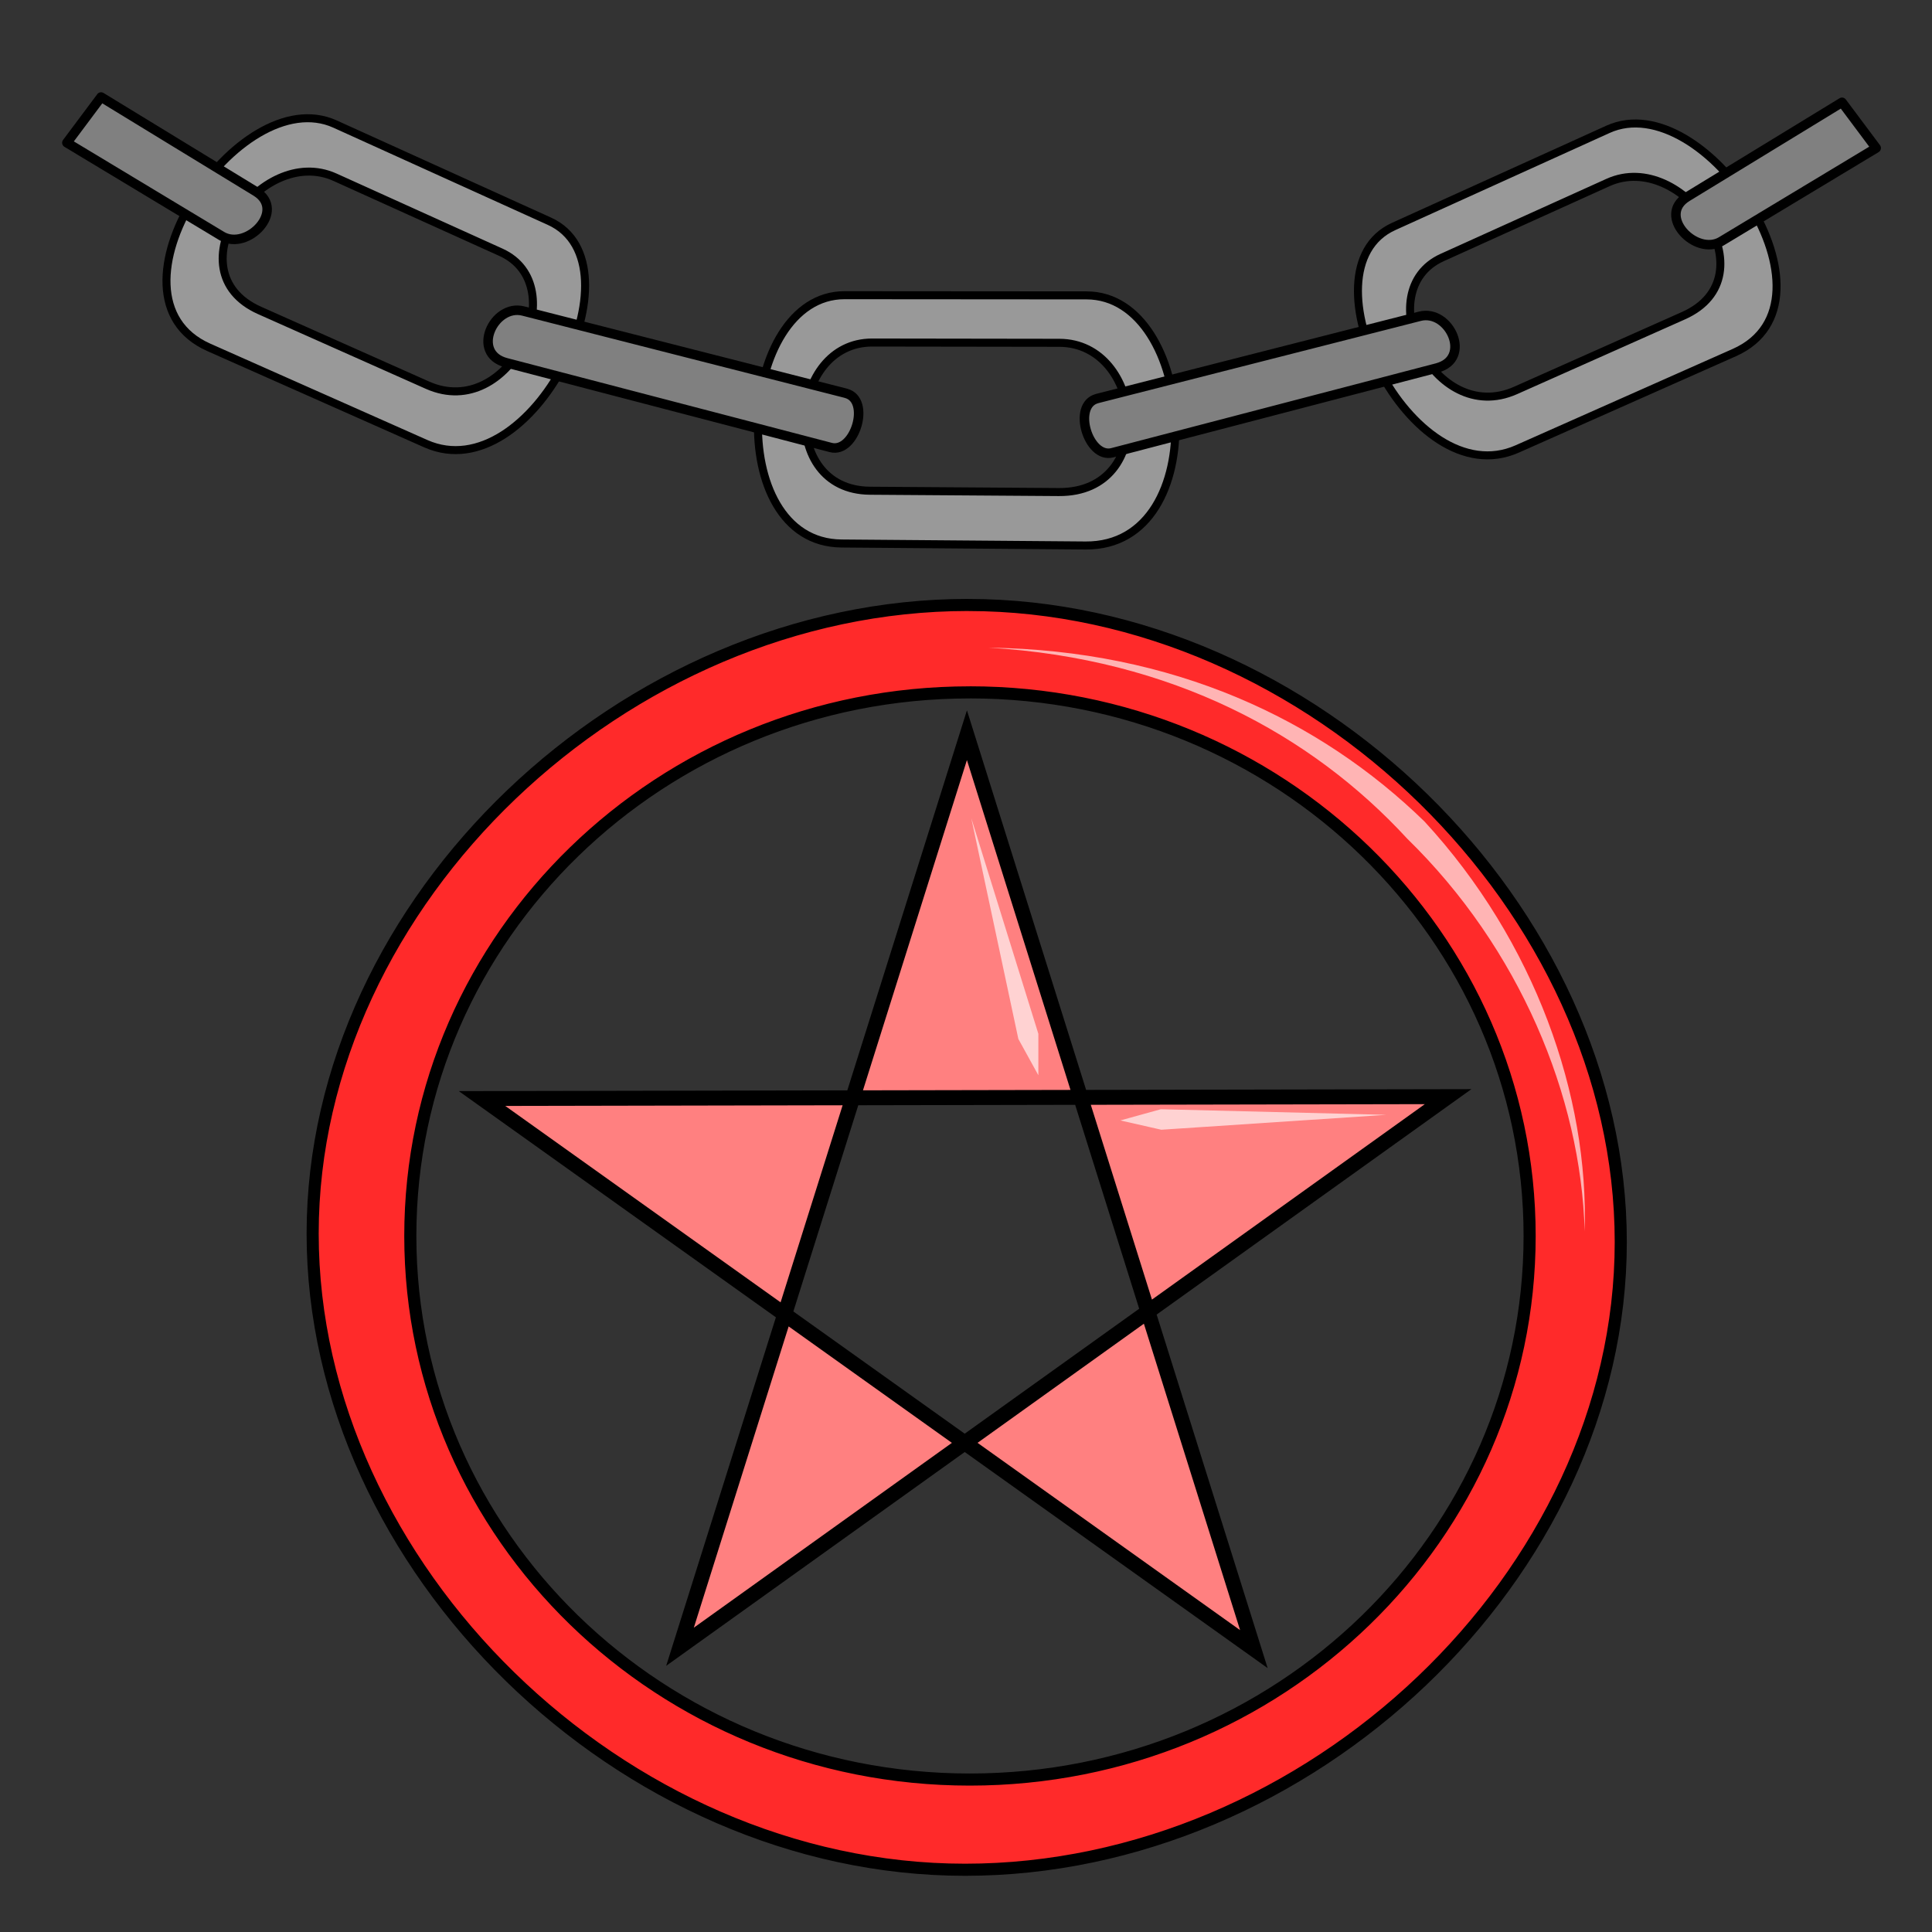 <svg version="1.1" viewBox="0 0 64 64" xmlns="http://www.w3.org/2000/svg">
 <rect x="0" y="0" width="64" height="64" fill="#333333" stroke="none"/>
 <g stroke="#000" stroke-linecap="round" stroke-linejoin="round">
  <path d="m35.994 9.785-8.018-0.006c-3.544-0.003-4.057 8.193-0.099 8.225l8.085 0.066c4.268 0.034 3.644-8.282 0.033-8.285zm-0.902 1.571c2.794 0.004 3.284 4.967-0.018 4.944l-6.255-0.044c-3.062-0.022-2.673-4.912 0.07-4.909z" fill="#999" stroke-width=".266"/>
  <path d="m53.269 4.283-7.102 3.219c-3.139 1.423 0.572 8.933 4.093 7.37l7.191-3.192c3.796-1.686-0.984-8.847-4.182-7.397zm3.8e-5 1.762c2.476-1.12 5.433 3.106 2.497 4.413l-5.561 2.476c-2.723 1.212-4.864-3.303-2.433-4.403z" fill="#999" stroke-width=".265"/>
  <path d="m36.344 13.202 10.69-2.725c0.979-0.25 1.748 1.404 0.565 1.713l-10.753 2.808c-0.796 0.208-1.342-1.581-0.501-1.795z" fill="#808080" stroke-width=".315"/>
  <path d="m62.151 4.904-5.13 3.09c-0.844 0.508-2.15-0.851-1.133-1.472l5.131-3.133z" fill="#808080" stroke-width=".315"/>
  <path d="m11.097 4.109 7.102 3.219c3.139 1.423-0.572 8.933-4.093 7.37l-7.191-3.192c-3.796-1.686 0.984-8.847 4.182-7.397zm-3.7e-5 1.762c-2.476-1.12-5.433 3.106-2.497 4.413l5.561 2.476c2.723 1.212 4.864-3.303 2.433-4.403z" fill="#999" stroke-width=".265"/>
  <path d="m28.023 13.028-10.69-2.725c-0.979-0.25-1.748 1.404-0.565 1.713l10.753 2.808c0.796 0.208 1.342-1.581 0.501-1.795z" fill="#808080" stroke-width=".315"/>
  <path d="m2.216 4.729 5.13 3.09c0.844 0.508 2.15-0.851 1.133-1.472l-5.131-3.133z" fill="#808080" stroke-width=".315"/>
 </g>
 <g transform="translate(-72.868 -4.602)">
  <path d="m104.93 24.642c-11.372 0-21.705 9.793-21.705 20.826 0 11.048 10.24 21.072 21.613 21.072 11.387 0 21.72-9.748 21.72-20.795 0-11.033-10.24-21.102-21.628-21.102zm0.063 2.895c10.245 0 18.546 8.07 18.546 18.007 0 9.938-8.301 18.008-18.546 18.008-10.231 0-18.533-8.07-18.533-18.008 0-9.936 8.302-18.006 18.533-18.006z" fill="#ff2a2a" stroke="#000" stroke-linecap="round" stroke-linejoin="bevel" stroke-width=".401"/>
  <path d="m95.394 59.153 25.445-18.223-32.003 0.062 25.568 18.239-9.505-30.275z" fill="#ff8080" fill-rule="evenodd" stroke="#000" stroke-width=".494"/>
  <path d="m105.61 26.057c6.095 0.355 10.724 2.901 13.873 6.326 3.718 3.627 5.755 8.533 5.879 13.008 0.139-4.475-1.636-9.598-5.309-13.579-3.471-3.379-8.332-5.678-14.443-5.755zm4.371 15.661 1.357 0.308 7.453-0.494-7.469-0.185zm-2.716-1.497v-1.373l-2.222-7.144 1.559 7.314 0.663 1.203z" fill="#fff" fill-opacity=".645" fill-rule="evenodd" stroke-width=".729"/>
 </g>
</svg>
